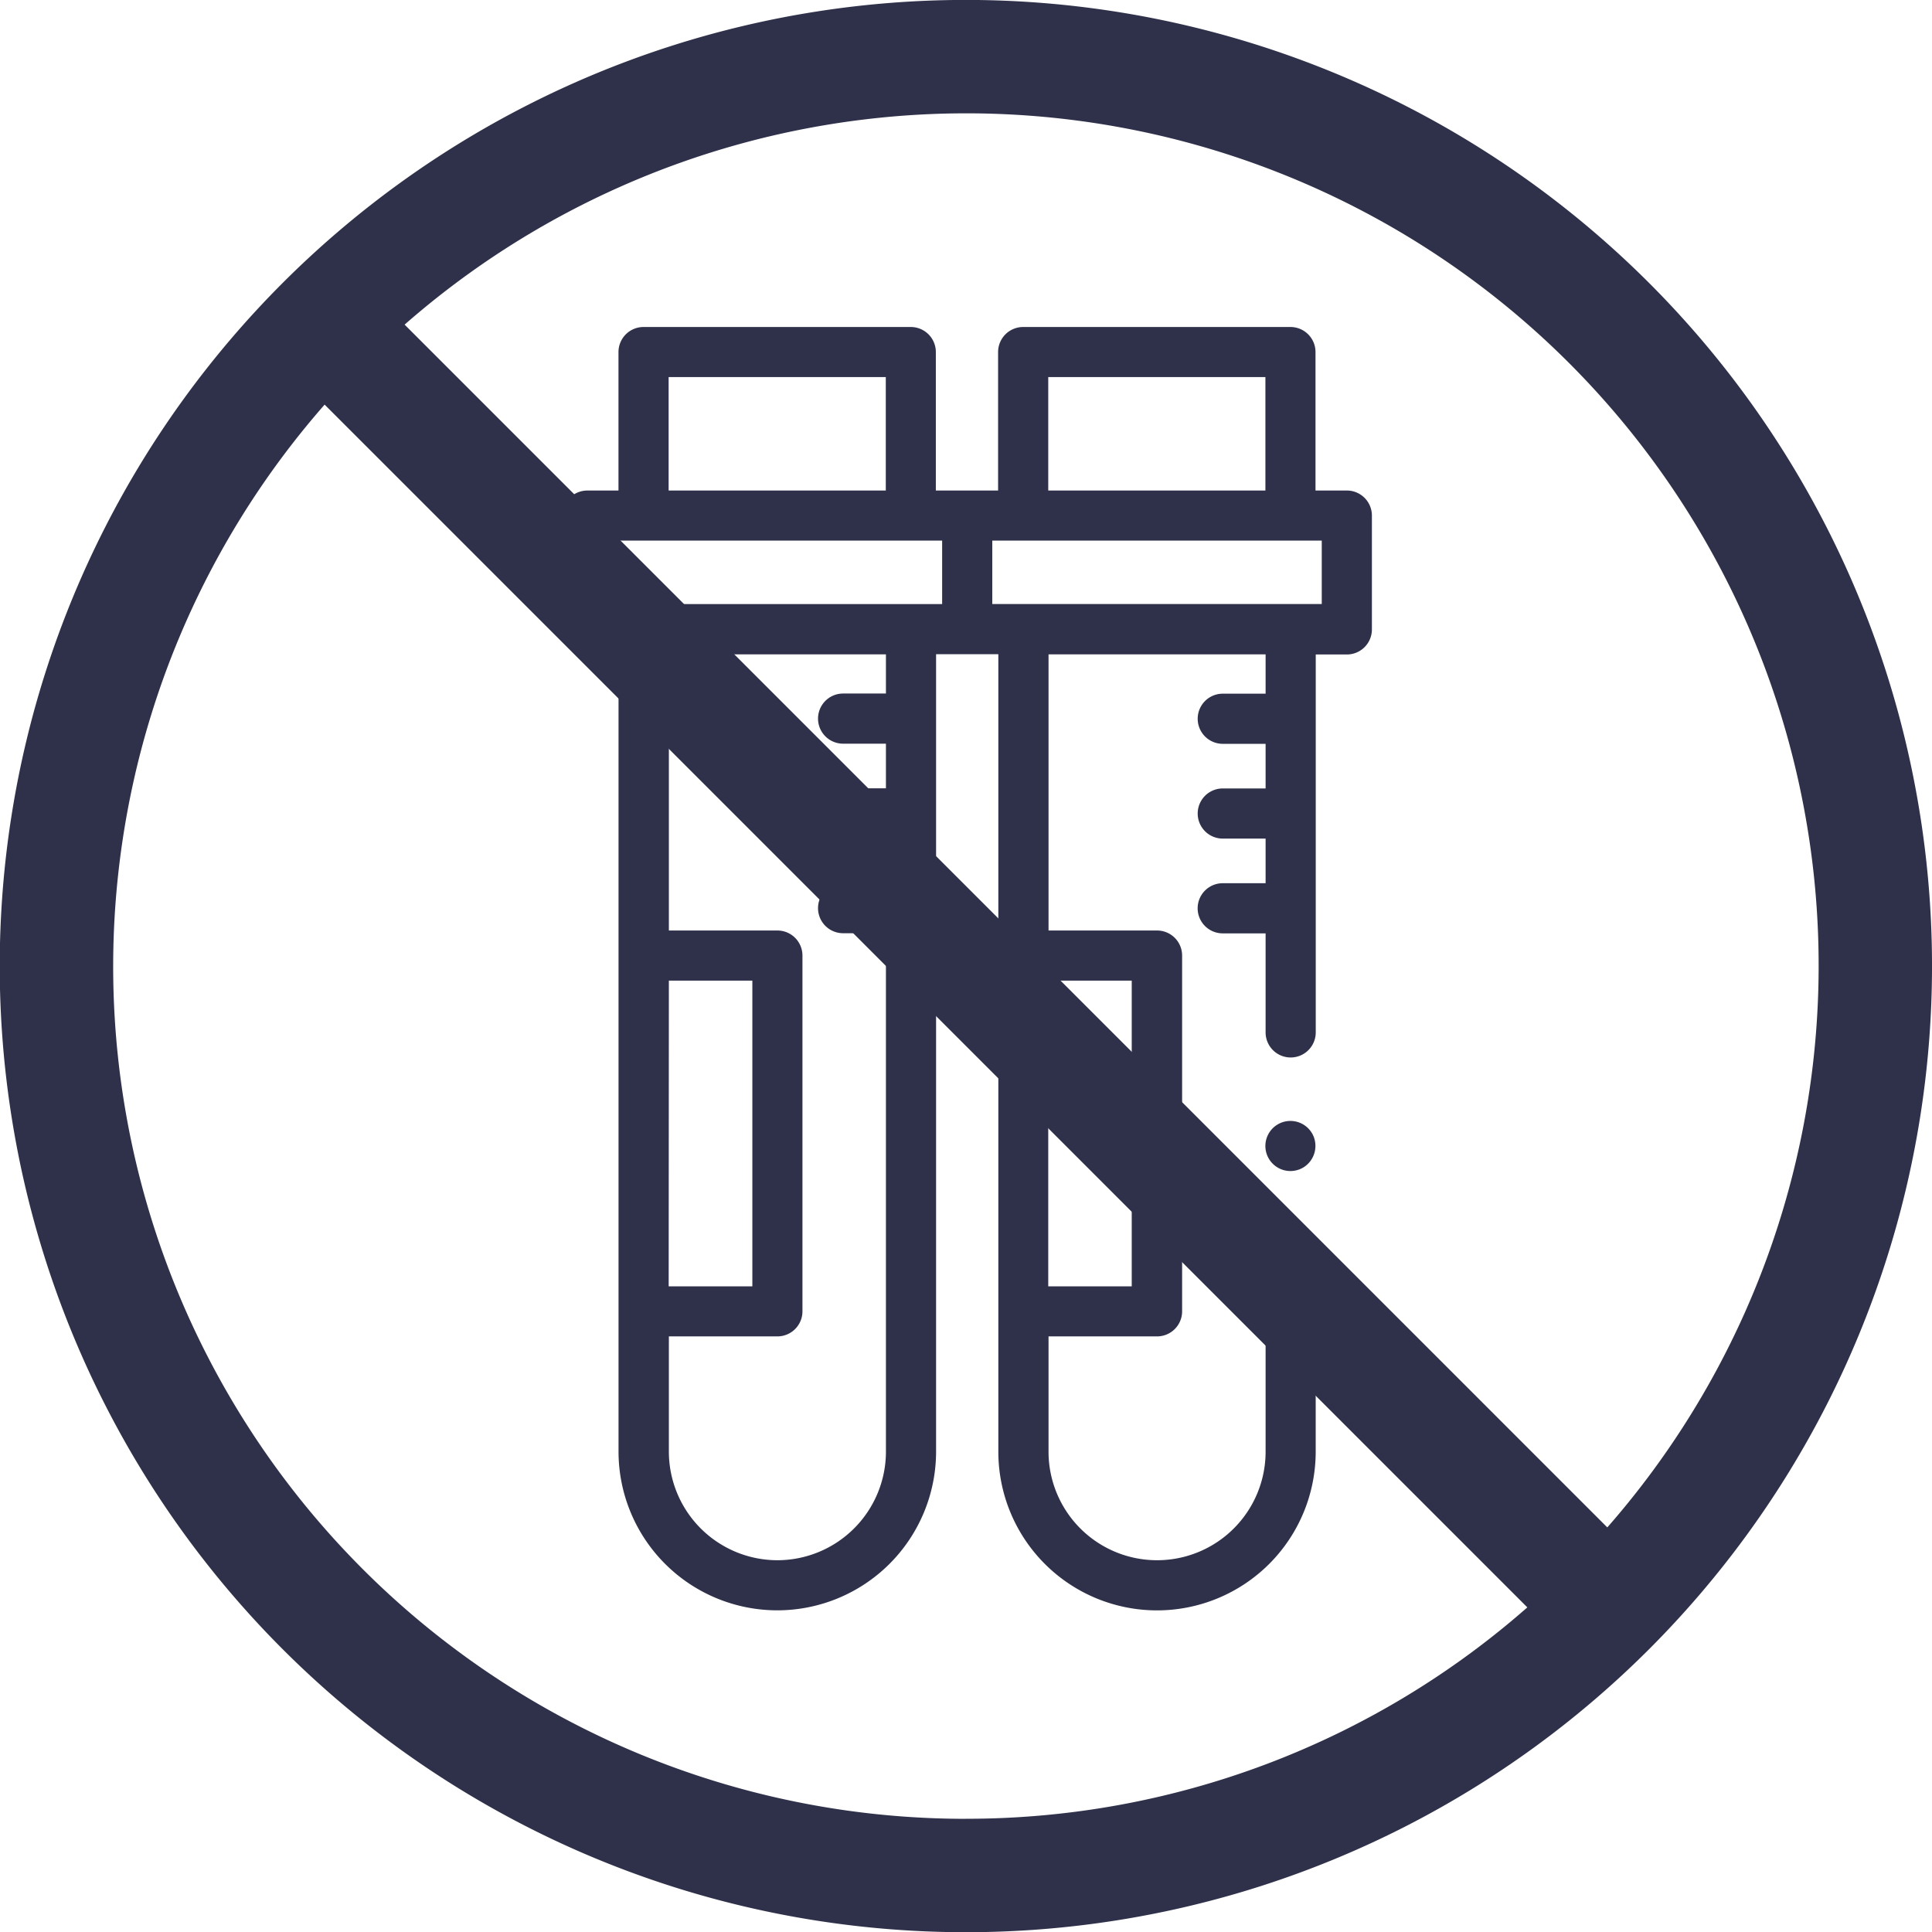<svg xmlns="http://www.w3.org/2000/svg" width="39.875" height="39.875" viewBox="0 0 39.875 39.875">
  <g id="Grupo_1869" data-name="Grupo 1869" transform="translate(-483 -1132)">
    <g id="semaromatizante" transform="translate(494.606 1138.748)">
      <g id="Grupo_1856" data-name="Grupo 1856" transform="translate(0 0)">
        <g id="Grupo_1855" data-name="Grupo 1855">
          <path id="Caminho_448" data-name="Caminho 448" d="M376.042,317.066a.517.517,0,1,0-.19.628A.522.522,0,0,0,376.042,317.066Z" transform="translate(-360.537 -300.36)" fill="#2f314a"/>
          <path id="Caminho_449" data-name="Caminho 449" d="M110.748,3.375h-.642V.517A.517.517,0,0,0,109.589,0h-5.517a.517.517,0,0,0-.517.518V3.375h-1.285V.517A.517.517,0,0,0,101.754,0H96.237a.517.517,0,0,0-.517.518V3.375h-.642a.517.517,0,0,0-.517.517V6.236a.517.517,0,0,0,.517.517h.643v16.46A3.278,3.278,0,0,0,99,26.487h0a3.278,3.278,0,0,0,3.275-3.275V6.753h1.285v16.46a3.275,3.275,0,0,0,6.55,0v-3.98a.517.517,0,0,0-.517-.517h0a.517.517,0,0,0-.517.517v3.98a2.24,2.24,0,0,1-4.48,0v-2.38h2.24a.517.517,0,0,0,.517-.517V12.973a.517.517,0,0,0-.517-.517h-2.24v-5.7h4.48v.812h-.884a.517.517,0,0,0,0,1.035h.884v.921h-.884a.517.517,0,0,0,0,1.035h.884v.921h-.885a.517.517,0,1,0,0,1.035h.885v2.044a.517.517,0,1,0,1.035,0v-7.8h.642a.517.517,0,0,0,.517-.517V3.892A.517.517,0,0,0,110.748,3.375Zm-4.435,10.116V19.8H104.59V13.491ZM104.59,1.034h4.482V3.375H104.59Zm-7.835,0h4.482V3.375H96.755ZM95.6,4.409h6.8V5.719H95.6Zm1.16,9.081h1.723V19.8H96.756Zm4.48-5.925h-.884a.517.517,0,1,0,0,1.035h.884v.921h-.884a.517.517,0,1,0,0,1.035h.884v.921h-.884a.517.517,0,1,0,0,1.035h.884v10.7A2.243,2.243,0,0,1,99,25.453h0a2.243,2.243,0,0,1-2.24-2.24v-2.38H99a.517.517,0,0,0,.517-.517V12.973A.517.517,0,0,0,99,12.456h-2.24v-5.7h4.48Zm8.995-1.847h-6.8V4.409h6.8Z" transform="translate(-94.561 0.001)" fill="#2f314a"/>
        </g>
      </g>
    </g>
    <g id="prohibition" transform="translate(483 1132)">
      <g id="Grupo_1859" data-name="Grupo 1859">
        <path id="Caminho_456" data-name="Caminho 456" d="M34.035,5.839a19.937,19.937,0,0,0-28.2,28.2,19.937,19.937,0,0,0,28.2-28.2Zm-14.1,31.7A17.591,17.591,0,0,1,6.7,8.351L31.523,33.175A17.527,17.527,0,0,1,19.937,37.538Zm13.238-6.015L8.351,6.7A17.591,17.591,0,0,1,33.175,31.523Z" fill="#2f314a"/>
      </g>
    </g>
  </g>
</svg>
